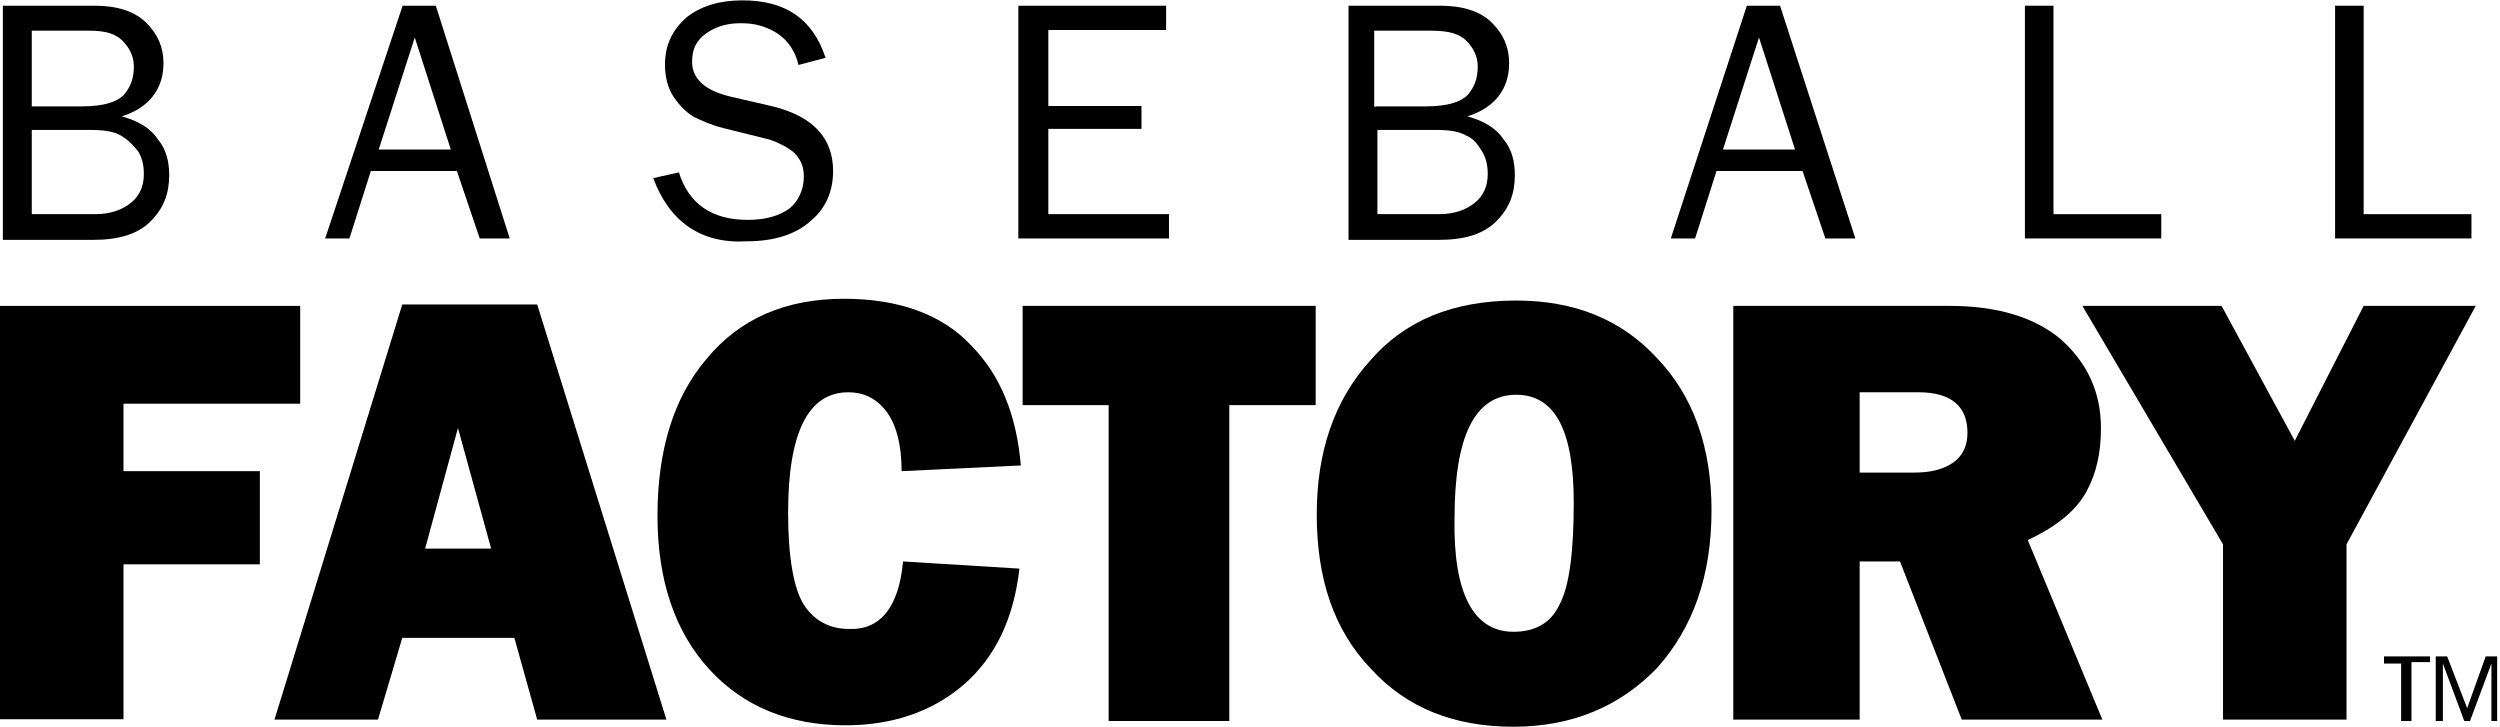 <?xml version="1.0" encoding="utf-8"?>
<!-- Generator: Adobe Illustrator 18.1.0, SVG Export Plug-In . SVG Version: 6.00 Build 0)  -->
<!DOCTYPE svg PUBLIC "-//W3C//DTD SVG 1.1//EN" "http://www.w3.org/Graphics/SVG/1.1/DTD/svg11.dtd">
<svg version="1.1" id="Layer_1" xmlns="http://www.w3.org/2000/svg" xmlns:xlink="http://www.w3.org/1999/xlink" x="0px" y="0px"
	 viewBox="0 248 700.4 203.6" enable-background="new 0 248 700.4 203.6" xml:space="preserve">
<g>
	<g>
		<path d="M675.1,450h-2.4v-16.1h-4.8v-2h12.9v1.6h-5.2V450H675.1z"/>
		<path d="M700.4,450H698v-16.1l-6,16.1h-1.6l-6-16.1V450h-2v-18.1h3.2l5.6,14.5l5.2-14.5h3.2V450H700.4z"/>
	</g>
	<g>
		<path d="M72.8,406.1H34.6v43.4H0V333.7h84.1v27.4H34.6V380h38.2V406.1z"/>
		<path d="M150.5,449.6l-6.4-22.9h-31.4l-6.8,22.9h-29l35.8-116.3h37.8l36.2,116.3H150.5z M119.1,401.7h18.5l-9.3-33.8L119.1,401.7z
			"/>
		<path d="M253,405.3l32.6,2c-1.6,14.1-6.8,24.9-15.7,32.6c-8.9,7.6-20.1,11.3-33,11.3c-15.7,0-28.6-5.2-38.2-15.7
			s-14.5-24.9-14.5-43c0-18.1,4.4-33,13.7-43.9c9.3-11.3,22.1-16.9,38.6-16.9c15.3,0,27.4,4.4,35.4,12.9
			c8.4,8.4,12.9,19.7,14.1,33.8l-33.4,1.6c0-7.6-1.6-13.3-4.4-16.9c-2.8-3.6-6.4-5.2-10.5-5.2c-11.3,0-16.9,11.3-16.9,33.8
			c0,12.5,1.6,21.3,4.4,25.7c2.8,4.4,7.2,6.8,12.5,6.8C246.6,424.6,251.8,418.2,253,405.3z"/>
		<path d="M344.4,361.5V450h-33.8v-88.5h-24.1v-27.8h82.1v27.8C368.5,361.5,344.4,361.5,344.4,361.5z"/>
		<path d="M424,451.6c-16.5,0-29.8-5.2-39.8-16.1c-10.5-10.9-15.3-25.3-15.3-43.4c0-17.3,4.8-31.8,14.9-43
			c9.7-11.3,23.3-16.9,41-16.9c16.1,0,29.4,5.2,39.4,16.1c10.1,10.5,15.3,24.9,15.3,42.6c0,18.5-5.2,33-15.3,44.3
			C453.8,445.9,440.5,451.6,424,451.6z M424,425c6,0,10.5-2.4,12.9-7.6c2.8-5.2,4-14.9,4-28.6c0-20.1-5.2-30.2-16.1-30.2
			c-11.7,0-17.3,11.7-17.3,34.6C407.1,414.2,412.8,425,424,425z"/>
		<path d="M589,449.6h-39.4l-17.3-44.3H521v44.3h-35.4V333.7h60.7c13.3,0,23.7,3.2,31,9.3c7.2,6.4,11.3,14.5,11.3,24.9
			c0,6.8-1.2,12.5-4,17.7c-2.8,5.2-8,9.7-16.5,13.7L589,449.6z M521,380.4h15.3c4.4,0,8-0.8,10.9-2.8c2.8-2,4-4.8,4-8.4
			c0-7.2-4.4-11.3-13.7-11.3H521V380.4z"/>
		<path d="M693.6,333.7l-36.2,66.8v49.1h-34.6v-49.1l-39.4-66.8h39l20.5,37.8l19.3-37.8H693.6z"/>
	</g>
	<g>
		<path d="M0.8,314.8v-65.2h25.7c6.4,0,11.3,1.6,14.5,4.8c3.2,3.2,4.8,6.8,4.8,11.3c0,7.2-4,12.5-11.7,14.9c4.4,1.2,8,3.2,10.1,6.4
			c2.4,2.8,3.2,6.4,3.2,10.1c0,5.2-1.6,9.3-5.2,12.9s-8.9,5.2-16.1,5.2H0.8V314.8z M8.9,277.8h14.1c6,0,9.7-1.2,11.7-3.2
			c2-2.4,2.8-4.8,2.8-8c0-2.8-1.2-5.2-3.2-7.2c-2-2-4.8-2.8-9.3-2.8H8.9C8.9,256.5,8.9,277.8,8.9,277.8z M8.9,308h17.7
			c4.4,0,7.6-1.2,10.1-3.2s3.6-4.8,3.6-8c0-2.4-0.4-4.4-1.6-6.4c-1.6-2-2.8-3.2-4.8-4.4c-2-1.2-4.8-1.6-8.9-1.6H8.9V308z"/>
		<path d="M142.8,314.8h-8.4l-6.4-18.9h-24.1l-6,18.9h-6.8l21.7-65.2h9.3L142.8,314.8z M126.3,289.9l-10.1-31.4l-10.1,31.4H126.3z"
			/>
		<path d="M183,297.9l7.2-1.6c2.8,8.9,9.3,13.3,19.3,13.3c5.2,0,8.9-1.2,11.7-3.2c2.4-2,4-5.2,4-8.9c0-2.8-0.8-4.8-2.8-6.8
			c-2-1.6-4.4-2.8-6.8-3.6l-12.9-3.2c-3.2-0.8-6-2-8.4-3.2c-2-1.2-4-3.2-5.6-5.6c-1.6-2.4-2.4-5.6-2.4-8.9c0-5.6,2-9.7,6-13.3
			c4-3.2,9.3-4.8,15.7-4.8c12.1,0,19.7,5.2,23.3,16.1l-7.6,2c-0.8-3.6-2.8-6.8-6-8.9c-3.2-2-6.4-2.8-10.1-2.8s-6.8,0.8-9.7,2.8
			c-2.8,2-4,4.4-4,8c0,4.8,3.6,8,10.5,9.7l12.1,2.8c11.3,2.8,16.9,8.9,16.9,18.1c0,5.6-2,10.5-6.4,14.1c-4,3.6-10.1,5.6-17.7,5.6
			C196.3,316.4,187.5,310,183,297.9z"/>
		<path d="M327.5,308v6.8h-42.2v-65.2h41.4v6.8h-33v21.3h26.1v6.4h-26.1V308C293.7,308,327.5,308,327.5,308z"/>
		<path d="M377.8,314.8v-65.2h25.7c6.4,0,11.3,1.6,14.5,4.8c3.2,3.2,4.8,6.8,4.8,11.3c0,7.2-4,12.5-11.7,14.9
			c4.4,1.2,8,3.2,10.1,6.4c2.4,2.8,3.2,6.4,3.2,10.1c0,5.2-1.6,9.3-5.2,12.9s-8.9,5.2-16.1,5.2h-25.3V314.8z M385.4,277.8h14.1
			c6,0,9.7-1.2,11.7-3.2c2-2.4,2.8-4.8,2.8-8c0-2.8-1.2-5.2-3.2-7.2c-2-2-5.2-2.8-9.7-2.8H385v21.3H385.4z M385.4,308h17.7
			c4.4,0,7.6-1.2,10.1-3.2s3.6-4.8,3.6-8c0-2.4-0.4-4.4-1.6-6.4c-1.2-2-2.4-3.6-4.4-4.4c-2-1.2-4.8-1.6-8.4-1.6h-16.5V308H385.4z"/>
		<path d="M519.8,314.8h-8.4l-6.4-18.9h-24.1l-6,18.9h-6.8l21.3-65.2h9.3L519.8,314.8z M502.9,289.9l-10.1-31.4l-10.1,31.4H502.9z"
			/>
		<path d="M605.5,308v6.8h-38.2v-65.2h8V308H605.5z"/>
		<path d="M692.4,308v6.8h-38.2v-65.2h8V308H692.4z"/>
	</g>
</g>
</svg>
